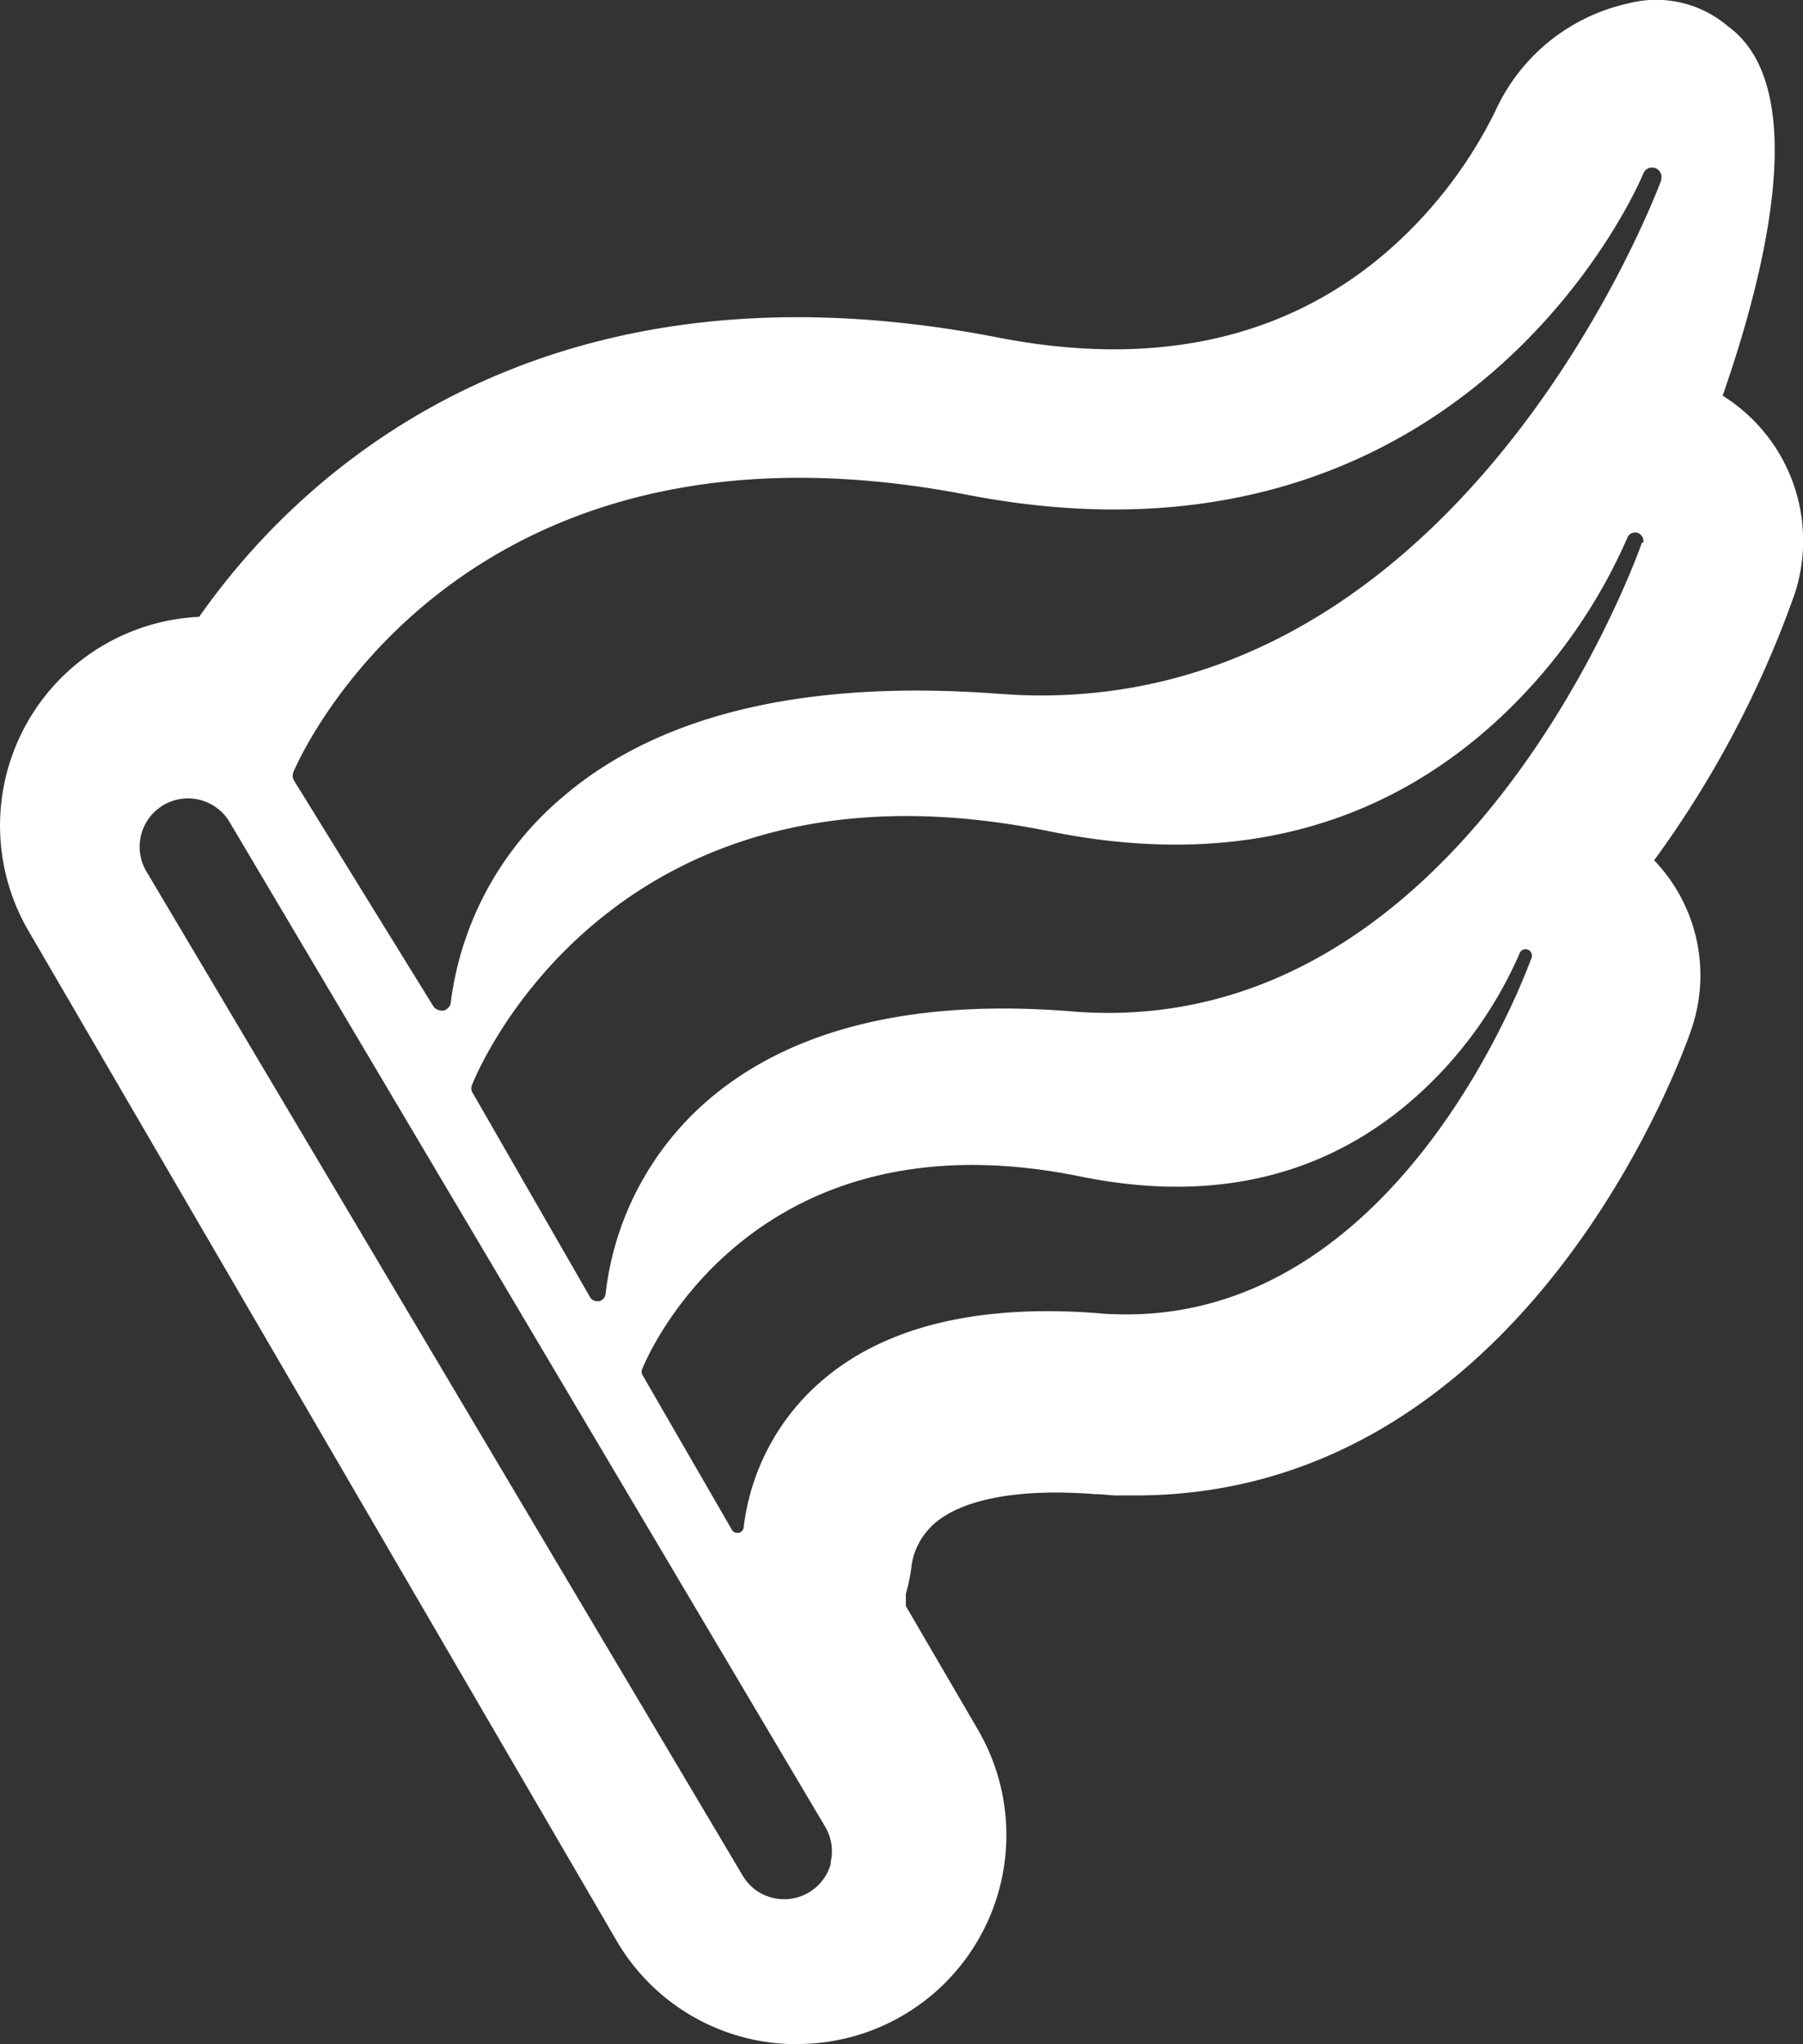 <svg xmlns="http://www.w3.org/2000/svg" viewBox="0 0 133.97 151.87"><rect x="0" y="0" width="133.97" height="151.87" fill="#333333" stroke="none"/><defs><style>.cls-1{fill:#fff;}</style></defs><title>Asset 1</title><g id="Layer_2" data-name="Layer 2"><g id="Layer_1-2" data-name="Layer 1"><path class="cls-1" d="M128,29.4c3.34-9.59,6.52-23,.4-27.44A8.21,8.21,0,0,0,121,.25a14.21,14.21,0,0,0-9.89,8A33.36,33.36,0,0,1,102.71,19c-7.49,6.27-17.1,8.32-28.59,6.07C39.31,18.31,21.68,36,14.8,45.83A15.53,15.53,0,0,0,2.12,69.17l43.68,75a15.47,15.47,0,0,0,12.83,7.7h.61a15.53,15.53,0,0,0,13.42-23.36l-5.35-9.18v-.92a13.33,13.33,0,0,0,.45-2.28,5.18,5.18,0,0,1,1.67-2.93c2.12-1.85,6.38-2.63,12-2.18.48,0,1,.07,1.43.09h1.52c29.18,0,40.82-33.2,41.3-34.64a12.35,12.35,0,0,0-2.77-12.55,77,77,0,0,0,10.43-19.76A12.7,12.7,0,0,0,128,29.4Zm-66.25,109v0a3.59,3.59,0,0,1-3.58,2.71,4.18,4.18,0,0,1-.79-.11,3.54,3.54,0,0,1-2.2-1.65L10.88,64.75a3.59,3.59,0,0,1,6.18-3.67l44.25,74.64A3.55,3.55,0,0,1,61.7,138.44Zm52.07-67.28c-.13.28-9.6,27.36-31.09,26.52l0,0a8.51,8.51,0,0,1-1-.06c-9.11-.72-16.09,1-20.78,5.11a17,17,0,0,0-5.69,10.77.47.47,0,0,1-.36.43.28.28,0,0,1-.13,0,.45.45,0,0,1-.39-.23l-6.66-11.53a.49.49,0,0,1,0-.41c.07-.19,7.63-19.38,32.55-14.31,10.12,2.07,18.68-.08,25.45-6.39a30.66,30.66,0,0,0,7.19-10.18.47.47,0,0,1,.89.32Zm8.32-30.8H122c-.12.37-13,37.09-42.2,34.84-12-1-21.17,1.32-27.34,6.71A22.34,22.34,0,0,0,45,96.11a.63.63,0,0,1-.48.57h-.17a.6.6,0,0,1-.51-.31L35.08,81.13a.62.62,0,0,1,0-.53c.09-.26,10-25.53,42.86-18.84,13.32,2.71,24.6-.12,33.51-8.42a40.47,40.47,0,0,0,9.48-13.41.62.62,0,0,1,.82-.31A.64.64,0,0,1,122.09,40.36Zm1.32-27,0,0c-.14.41-14.63,39.62-47.7,38.32l-1.54-.09c-14.43-1.09-25.4,1.54-32.6,7.83a23.85,23.85,0,0,0-8.12,15.06.7.7,0,0,1-.54.64.31.31,0,0,1-.19,0,.72.72,0,0,1-.58-.33L21.85,58a.73.73,0,0,1-.05-.63c.11-.28,11.68-28,50-20.62C109.09,44,122,13.21,122.1,12.9a.7.7,0,0,1,1.31.5Z"/></g></g></svg>